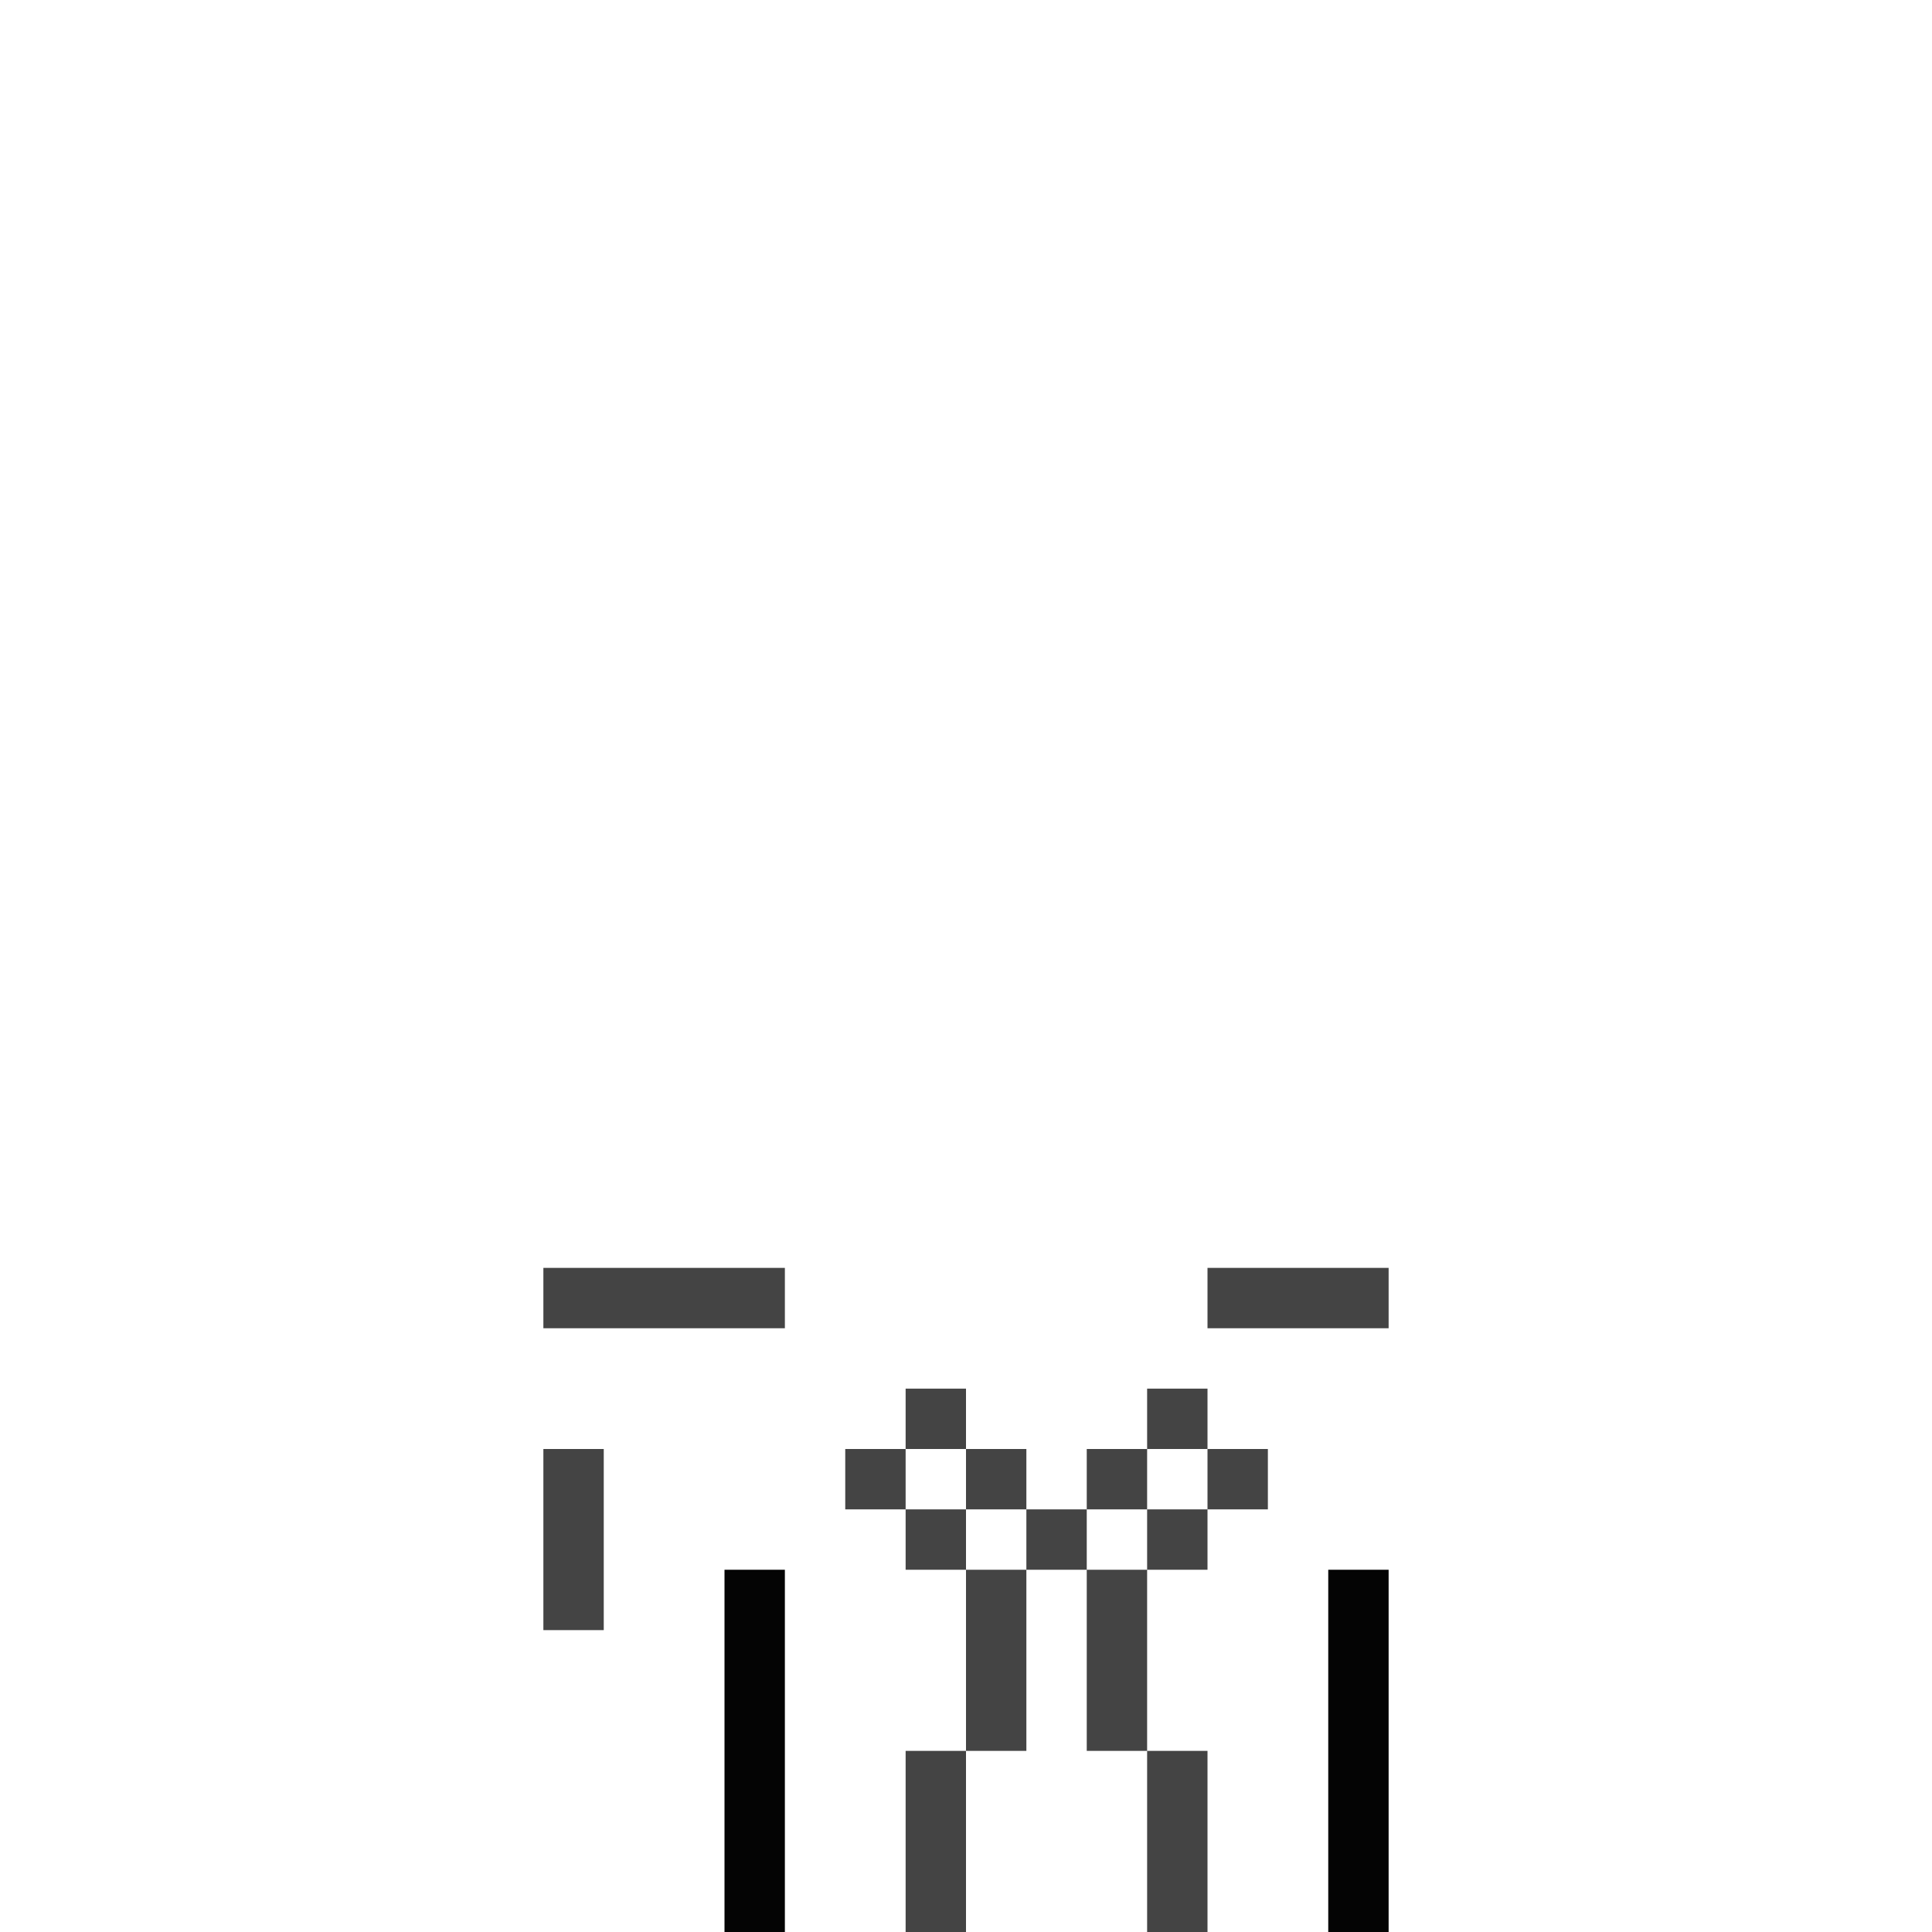 <svg id="svg" version="1.1" xmlns="http://www.w3.org/2000/svg" xmlns:xlink="http://www.w3.org/1999/xlink" width="400" height="400" viewBox="0, 0, 400,400"><g id="svgg"><path id="path0" d="M112.500 268.750 L 112.500 275.000 137.500 275.000 L 162.500 275.000 162.500 268.750 L 162.500 262.500 137.500 262.500 L 112.500 262.500 112.500 268.750 M250.000 268.750 L 250.000 275.000 268.750 275.000 L 287.500 275.000 287.500 268.750 L 287.500 262.500 268.750 262.500 L 250.000 262.500 250.000 268.750 M187.500 293.750 L 187.500 300.000 181.250 300.000 L 175.000 300.000 175.000 306.250 L 175.000 312.500 181.250 312.500 L 187.500 312.500 187.500 318.750 L 187.500 325.000 193.750 325.000 L 200.000 325.000 200.000 343.750 L 200.000 362.500 193.750 362.500 L 187.500 362.500 187.500 381.250 L 187.500 400.000 193.750 400.000 L 200.000 400.000 200.000 381.250 L 200.000 362.500 206.250 362.500 L 212.500 362.500 212.500 343.750 L 212.500 325.000 218.750 325.000 L 225.000 325.000 225.000 343.750 L 225.000 362.500 231.250 362.500 L 237.500 362.500 237.500 381.250 L 237.500 400.000 243.750 400.000 L 250.000 400.000 250.000 381.250 L 250.000 362.500 243.750 362.500 L 237.500 362.500 237.500 343.750 L 237.500 325.000 243.750 325.000 L 250.000 325.000 250.000 318.750 L 250.000 312.500 256.250 312.500 L 262.500 312.500 262.500 306.250 L 262.500 300.000 256.250 300.000 L 250.000 300.000 250.000 293.750 L 250.000 287.500 243.750 287.500 L 237.500 287.500 237.500 293.750 L 237.500 300.000 231.250 300.000 L 225.000 300.000 225.000 306.250 L 225.000 312.500 218.750 312.500 L 212.500 312.500 212.500 306.250 L 212.500 300.000 206.250 300.000 L 200.000 300.000 200.000 293.750 L 200.000 287.500 193.750 287.500 L 187.500 287.500 187.500 293.750 M112.500 318.750 L 112.500 337.500 118.750 337.500 L 125.000 337.500 125.000 318.750 L 125.000 300.000 118.750 300.000 L 112.500 300.000 112.500 318.750 M200.000 306.250 L 200.000 312.500 206.250 312.500 L 212.500 312.500 212.500 318.750 L 212.500 325.000 206.250 325.000 L 200.000 325.000 200.000 318.750 L 200.000 312.500 193.750 312.500 L 187.500 312.500 187.500 306.250 L 187.500 300.000 193.750 300.000 L 200.000 300.000 200.000 306.250 M250.000 306.250 L 250.000 312.500 243.750 312.500 L 237.500 312.500 237.500 318.750 L 237.500 325.000 231.250 325.000 L 225.000 325.000 225.000 318.750 L 225.000 312.500 231.250 312.500 L 237.500 312.500 237.500 306.250 L 237.500 300.000 243.750 300.000 L 250.000 300.000 250.000 306.250 " stroke="none" fill="#444444" fill-rule="evenodd"></path><path id="path1" d="M150.000 362.500 L 150.000 400.000 156.250 400.000 L 162.500 400.000 162.500 362.500 L 162.500 325.000 156.250 325.000 L 150.000 325.000 150.000 362.500 M275.000 362.500 L 275.000 400.000 281.250 400.000 L 287.500 400.000 287.500 362.500 L 287.500 325.000 281.250 325.000 L 275.000 325.000 275.000 362.500 " stroke="none" fill="#040404" fill-rule="evenodd"></path><path id="path2" d="" stroke="none" fill="#344824" fill-rule="evenodd"></path><path id="path3" d="" stroke="none" fill="#344824" fill-rule="evenodd"></path><path id="path4" d="" stroke="none" fill="#344824" fill-rule="evenodd"></path></g></svg>
